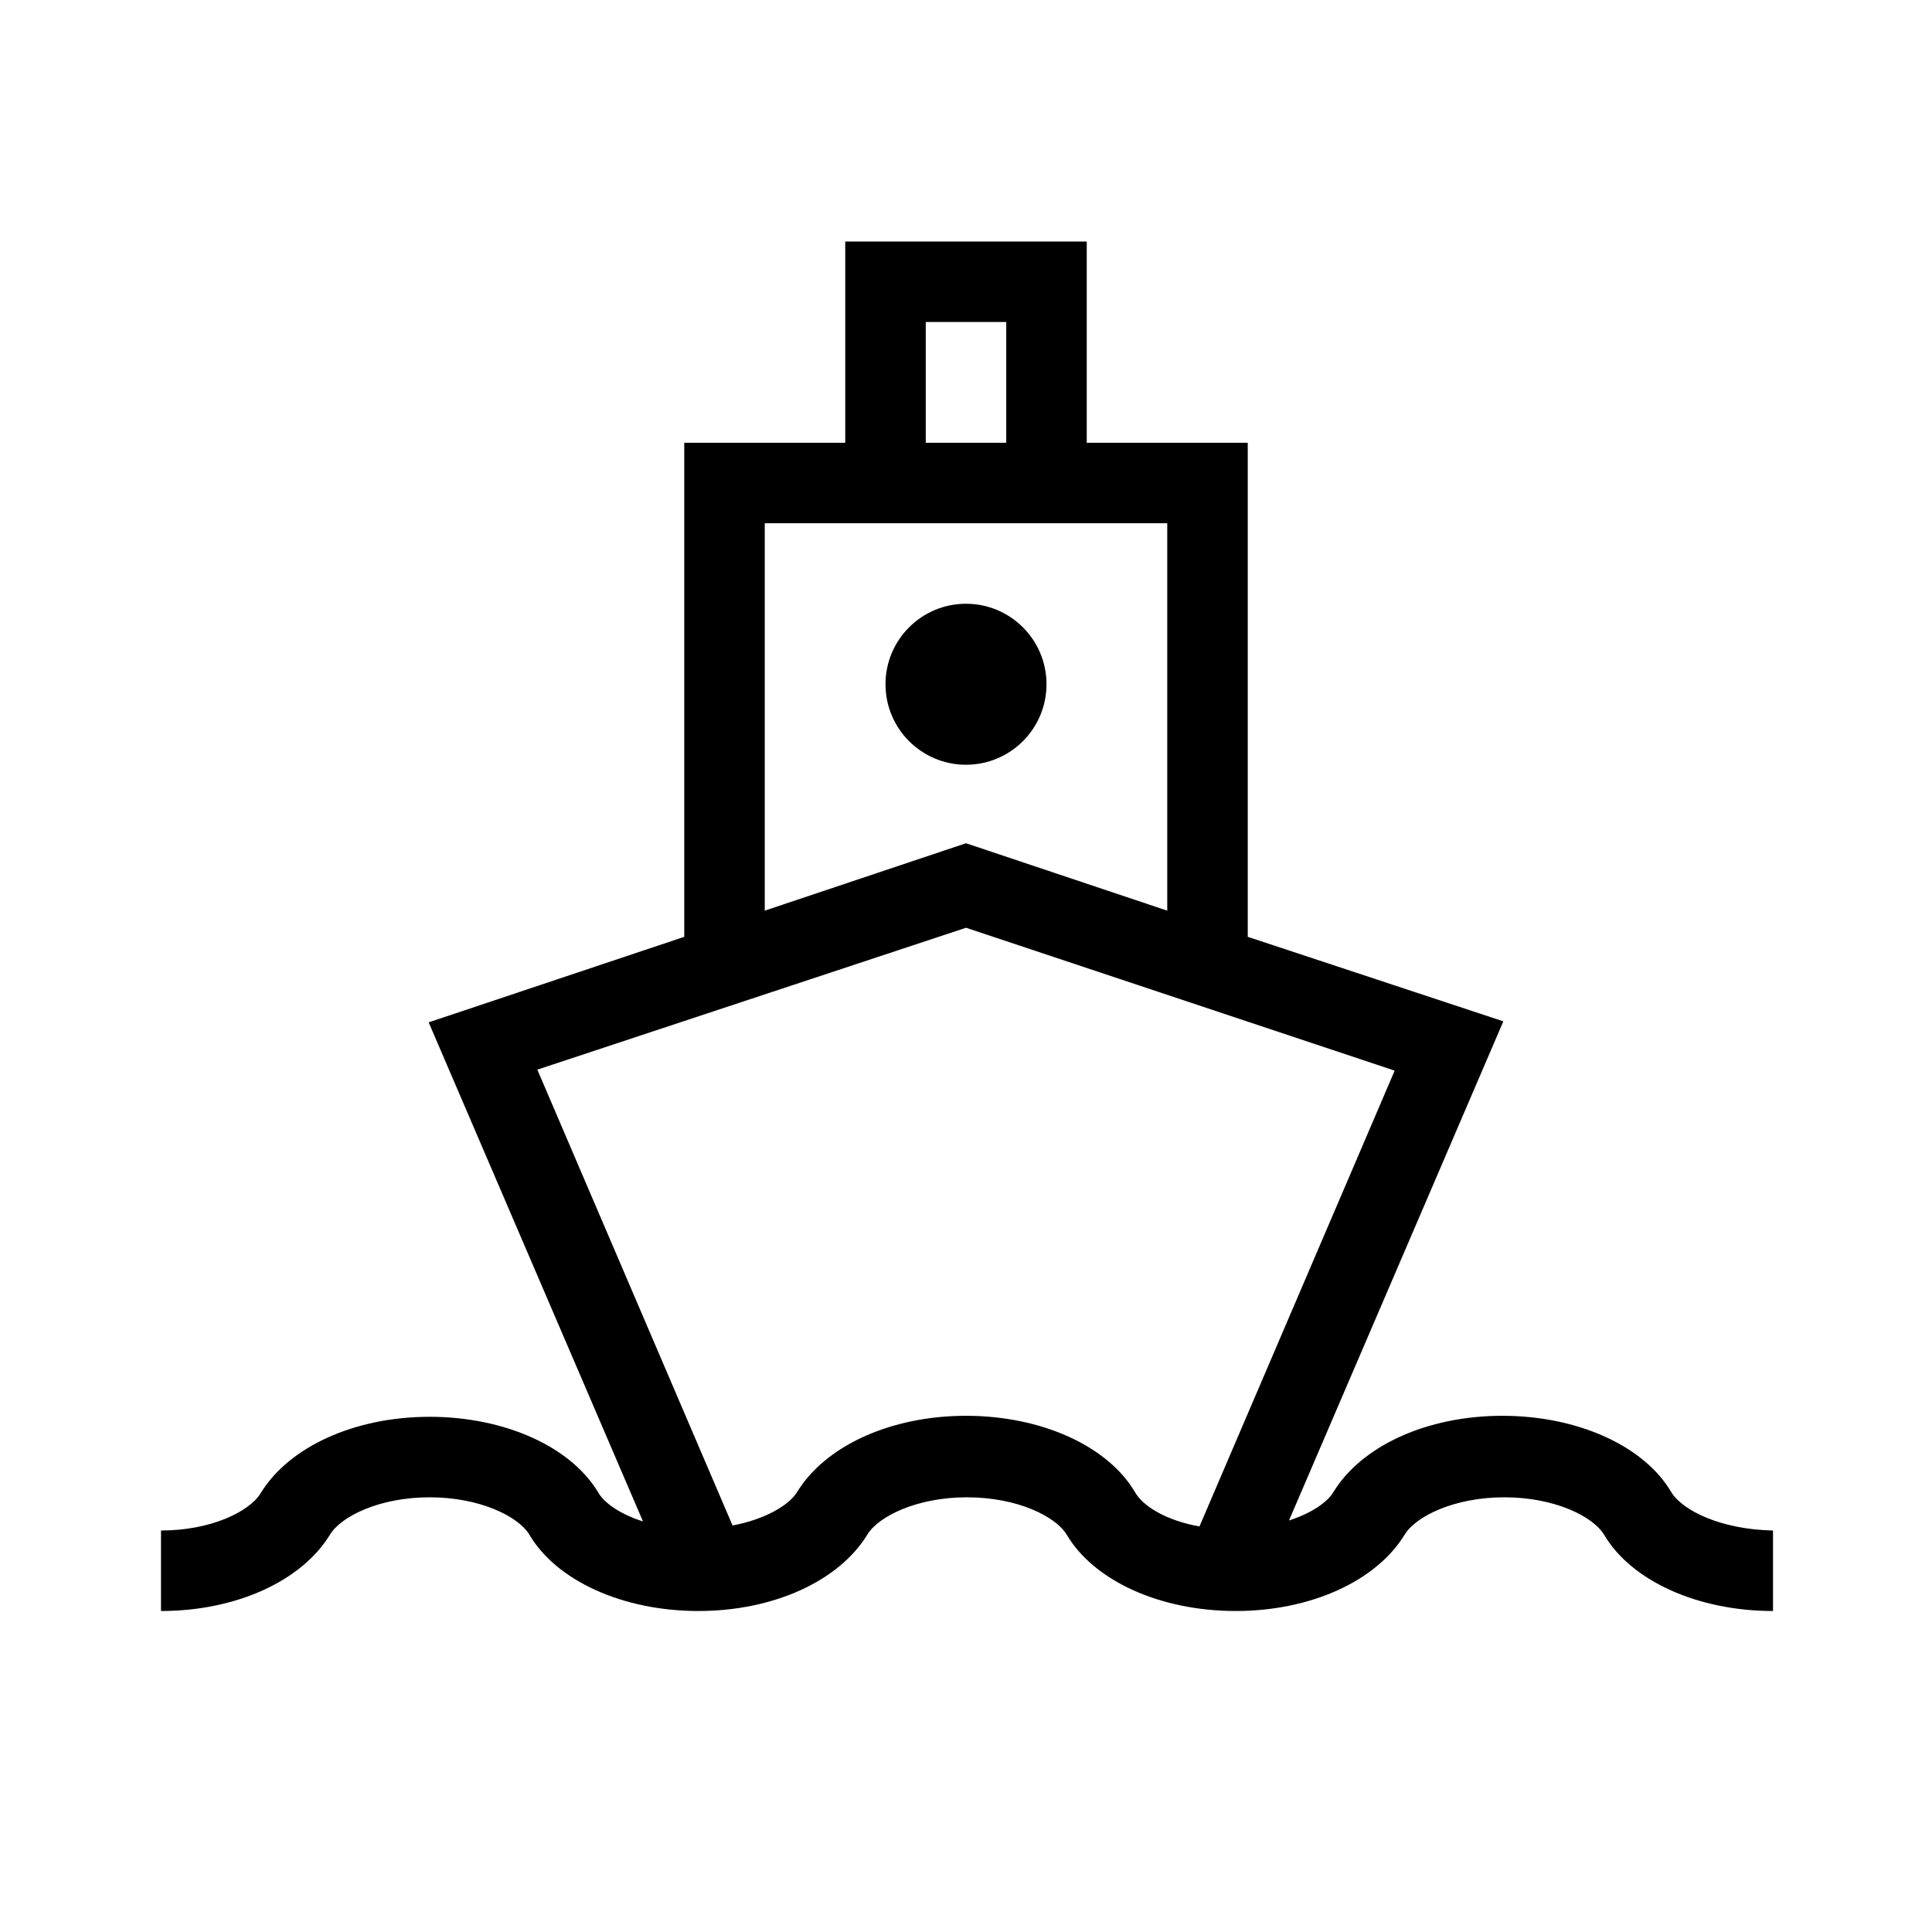 <?xml version="1.0" encoding="UTF-8"?>
<svg xmlns="http://www.w3.org/2000/svg" viewBox="0 0 192 192"><circle cx="96" cy="68" r="8" fill="rgba(0,0,0,1)"/><path d="M166.1 148.3c-2.7-4.6-9.3-7.6-16.8-7.6s-14 3-16.8 7.6c-.6 1-2.2 2.1-4.4 2.8l21.3-49.6-25.4-8.4V44h-16V24H84v20H68v49.1l-25.4 8.5 21.3 49.6c-2.2-.7-3.8-1.8-4.4-2.8-2.7-4.6-9.3-7.6-16.8-7.6s-14 3-16.8 7.6c-1.1 1.8-4.9 3.7-9.9 3.7v8c7.5 0 14-3 16.8-7.6 1.1-1.8 4.9-3.7 9.9-3.7s8.8 1.9 9.9 3.7c2.7 4.6 9.3 7.6 16.8 7.6s14-3 16.8-7.6c1.1-1.8 4.9-3.7 9.9-3.7s8.8 1.9 9.9 3.7c2.7 4.6 9.3 7.6 16.8 7.6s14-3 16.8-7.6c1.1-1.8 4.9-3.7 9.9-3.7s8.8 1.9 9.9 3.7c2.7 4.6 9.3 7.6 16.8 7.6v-8c-5.2-.1-9-2-10.1-3.8zM92 32h8v12h-8V32zM76 52h40v38.5l-20-6.7-20 6.7V52zm36.8 96.3c-2.7-4.6-9.3-7.6-16.8-7.6s-14 3-16.8 7.6c-.8 1.3-3.2 2.7-6.4 3.3l-19.4-45.3L96 92.2l42.6 14.2-19.4 45.3c-3.3-.6-5.6-2-6.4-3.4z" fill="rgba(0,0,0,1)"/></svg>
